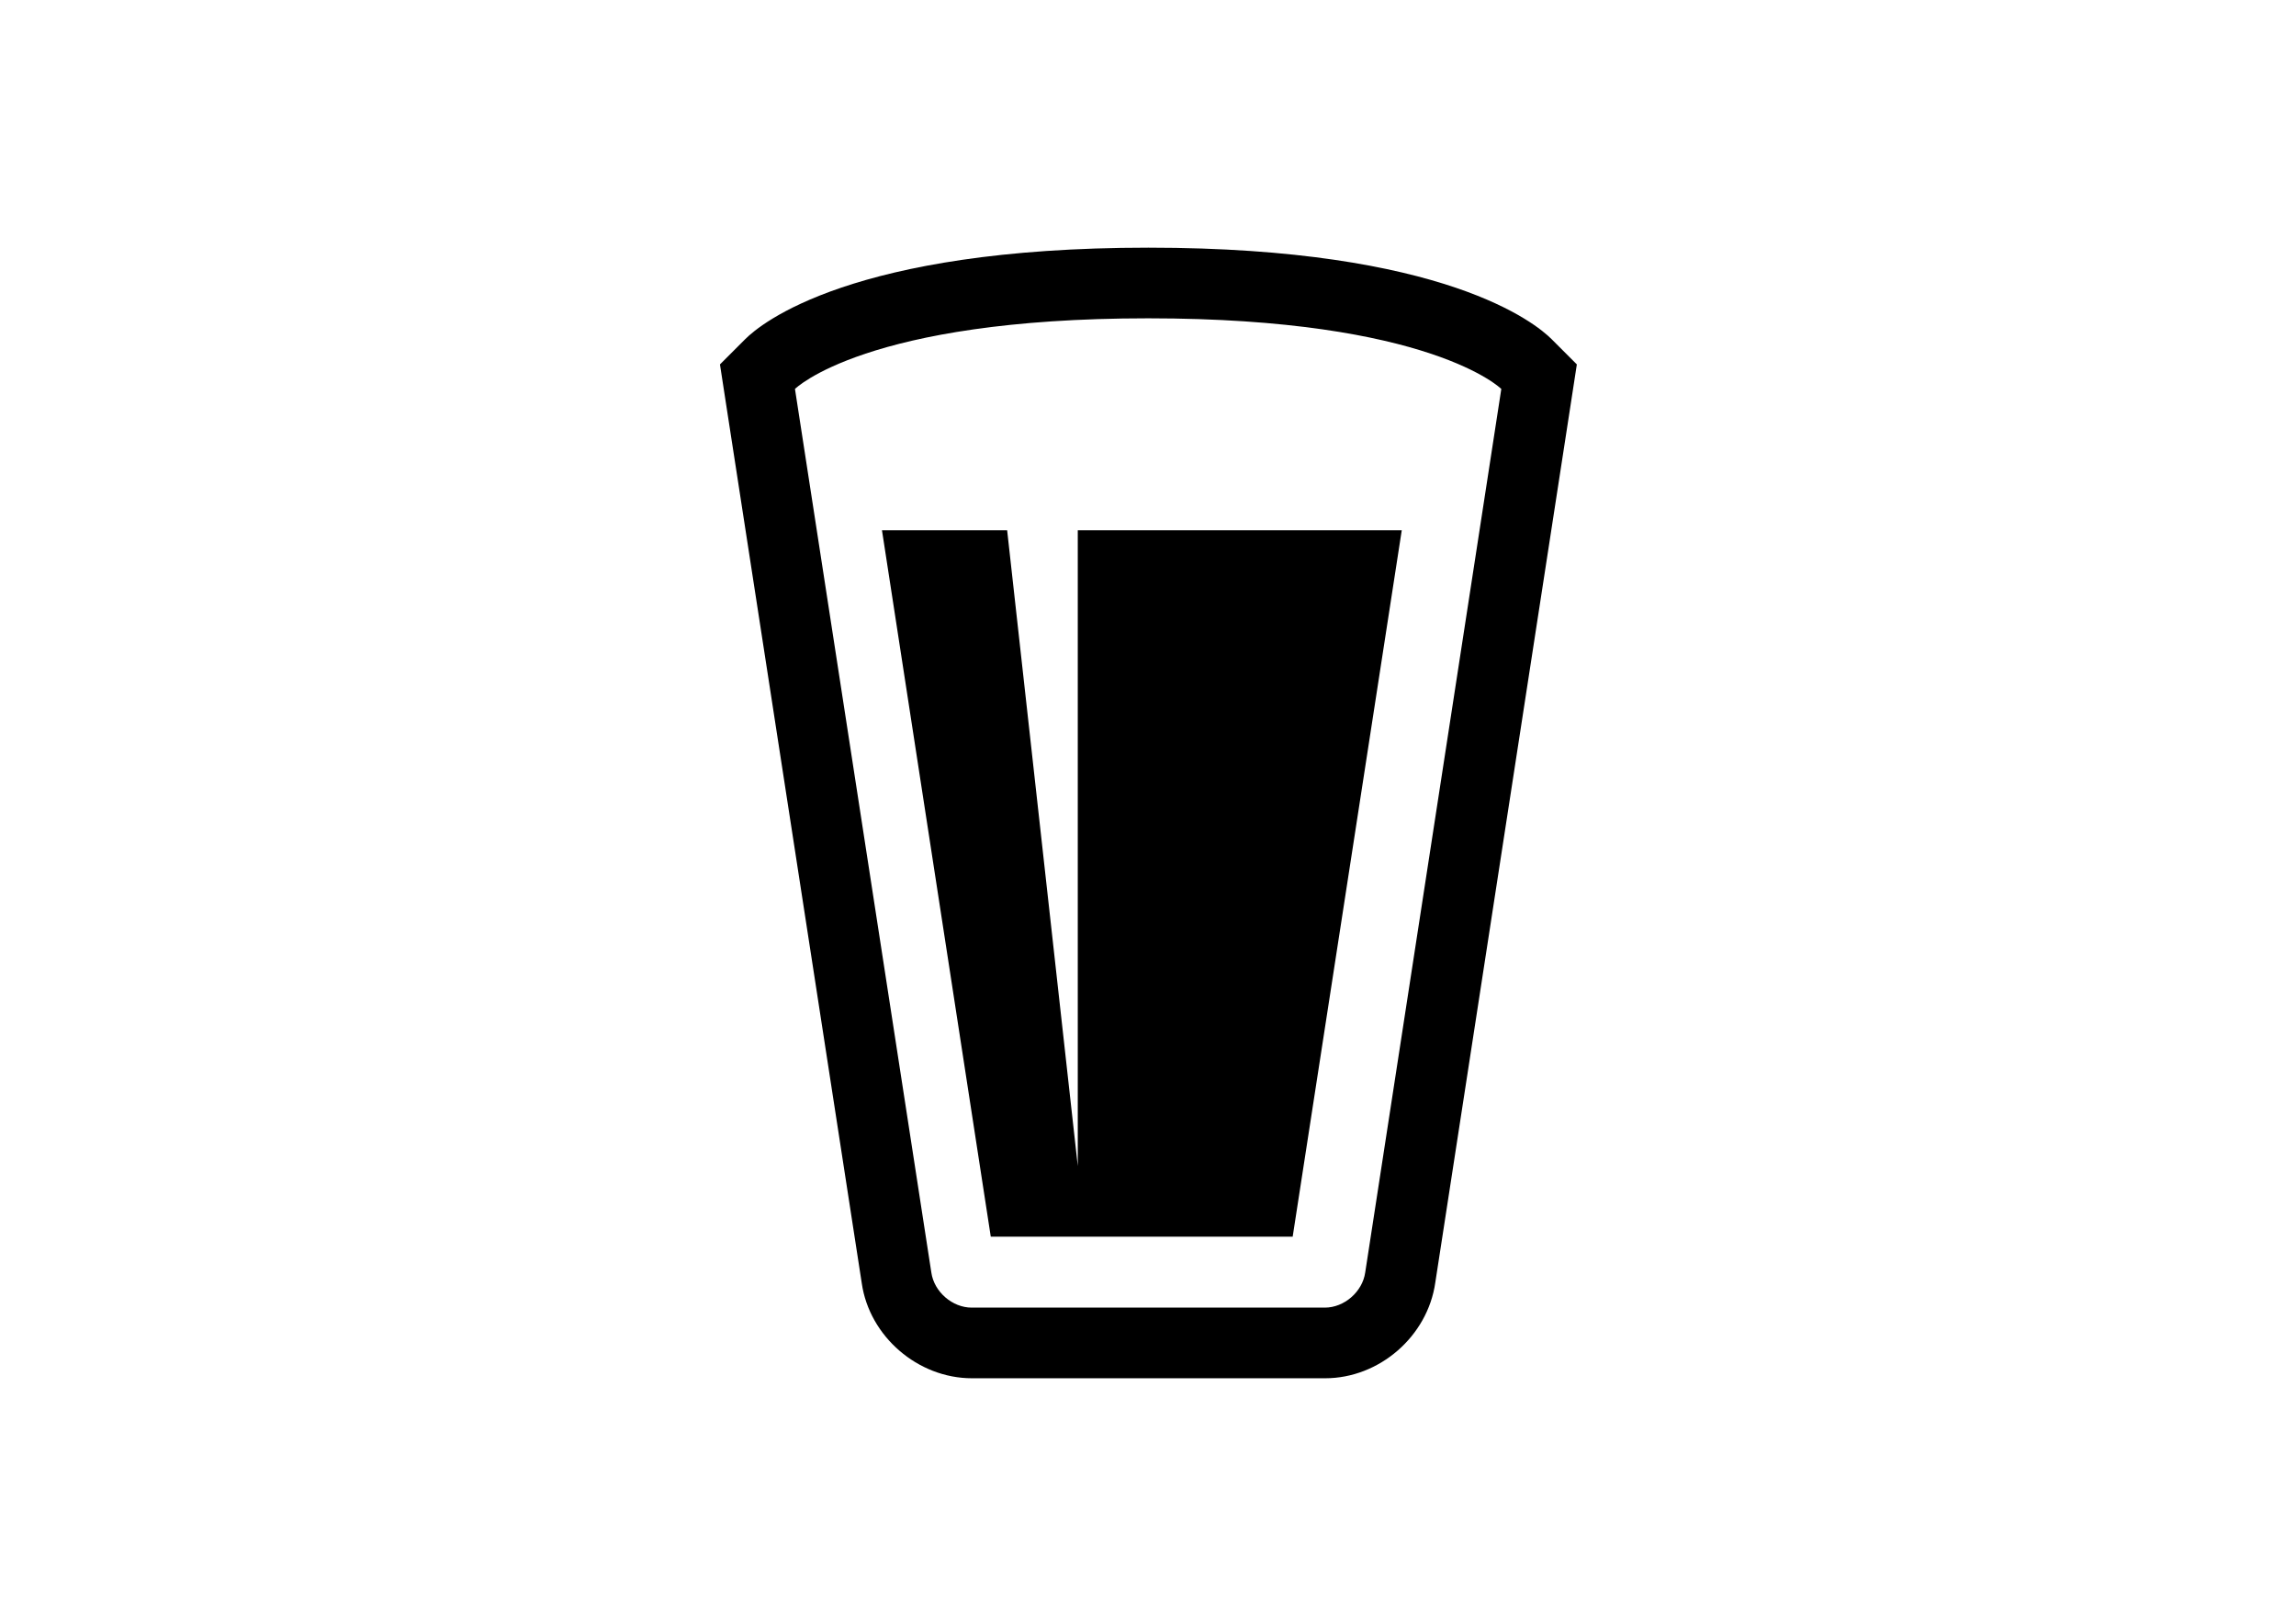 <?xml version="1.0" encoding="utf-8"?>
<!-- Generator: Adobe Illustrator 18.1.1, SVG Export Plug-In . SVG Version: 6.00 Build 0)  -->
<!DOCTYPE svg PUBLIC "-//W3C//DTD SVG 1.1//EN" "http://www.w3.org/Graphics/SVG/1.1/DTD/svg11.dtd">
<svg version="1.1" id="Layer_1" xmlns="http://www.w3.org/2000/svg" xmlns:xlink="http://www.w3.org/1999/xlink" x="0px" y="0px"
	 viewBox="0 0 841.9 595.3" enable-background="new 0 0 841.9 595.3" xml:space="preserve">
<g>
	<path d="M568.9,124.3c-5.6-5.6-39-33.5-147.8-33.5c-108.8,0-142.2,27.9-147.8,33.5l-9.3,9.3l2,13l50,323.9
		c2.8,19.4,20.5,34.8,40.4,34.8h129.5c19.9,0,37.6-15.4,40.4-35.1l49.9-323.6l2-13L568.9,124.3z M500.6,466.5
		c-1,7.1-7.7,12.9-14.8,12.9H356.3c-7.1,0-13.8-5.8-14.8-12.9l-50-323.9c0,0,25.9-25.9,129.5-25.9s129.5,25.9,129.5,25.9
		L500.6,466.5z"/>
	<polygon points="395.2,427.5 369.3,194.4 323.4,194.4 363.3,453.4 474,453.4 514,194.4 395.2,194.4 	"/>
</g>
</svg>
